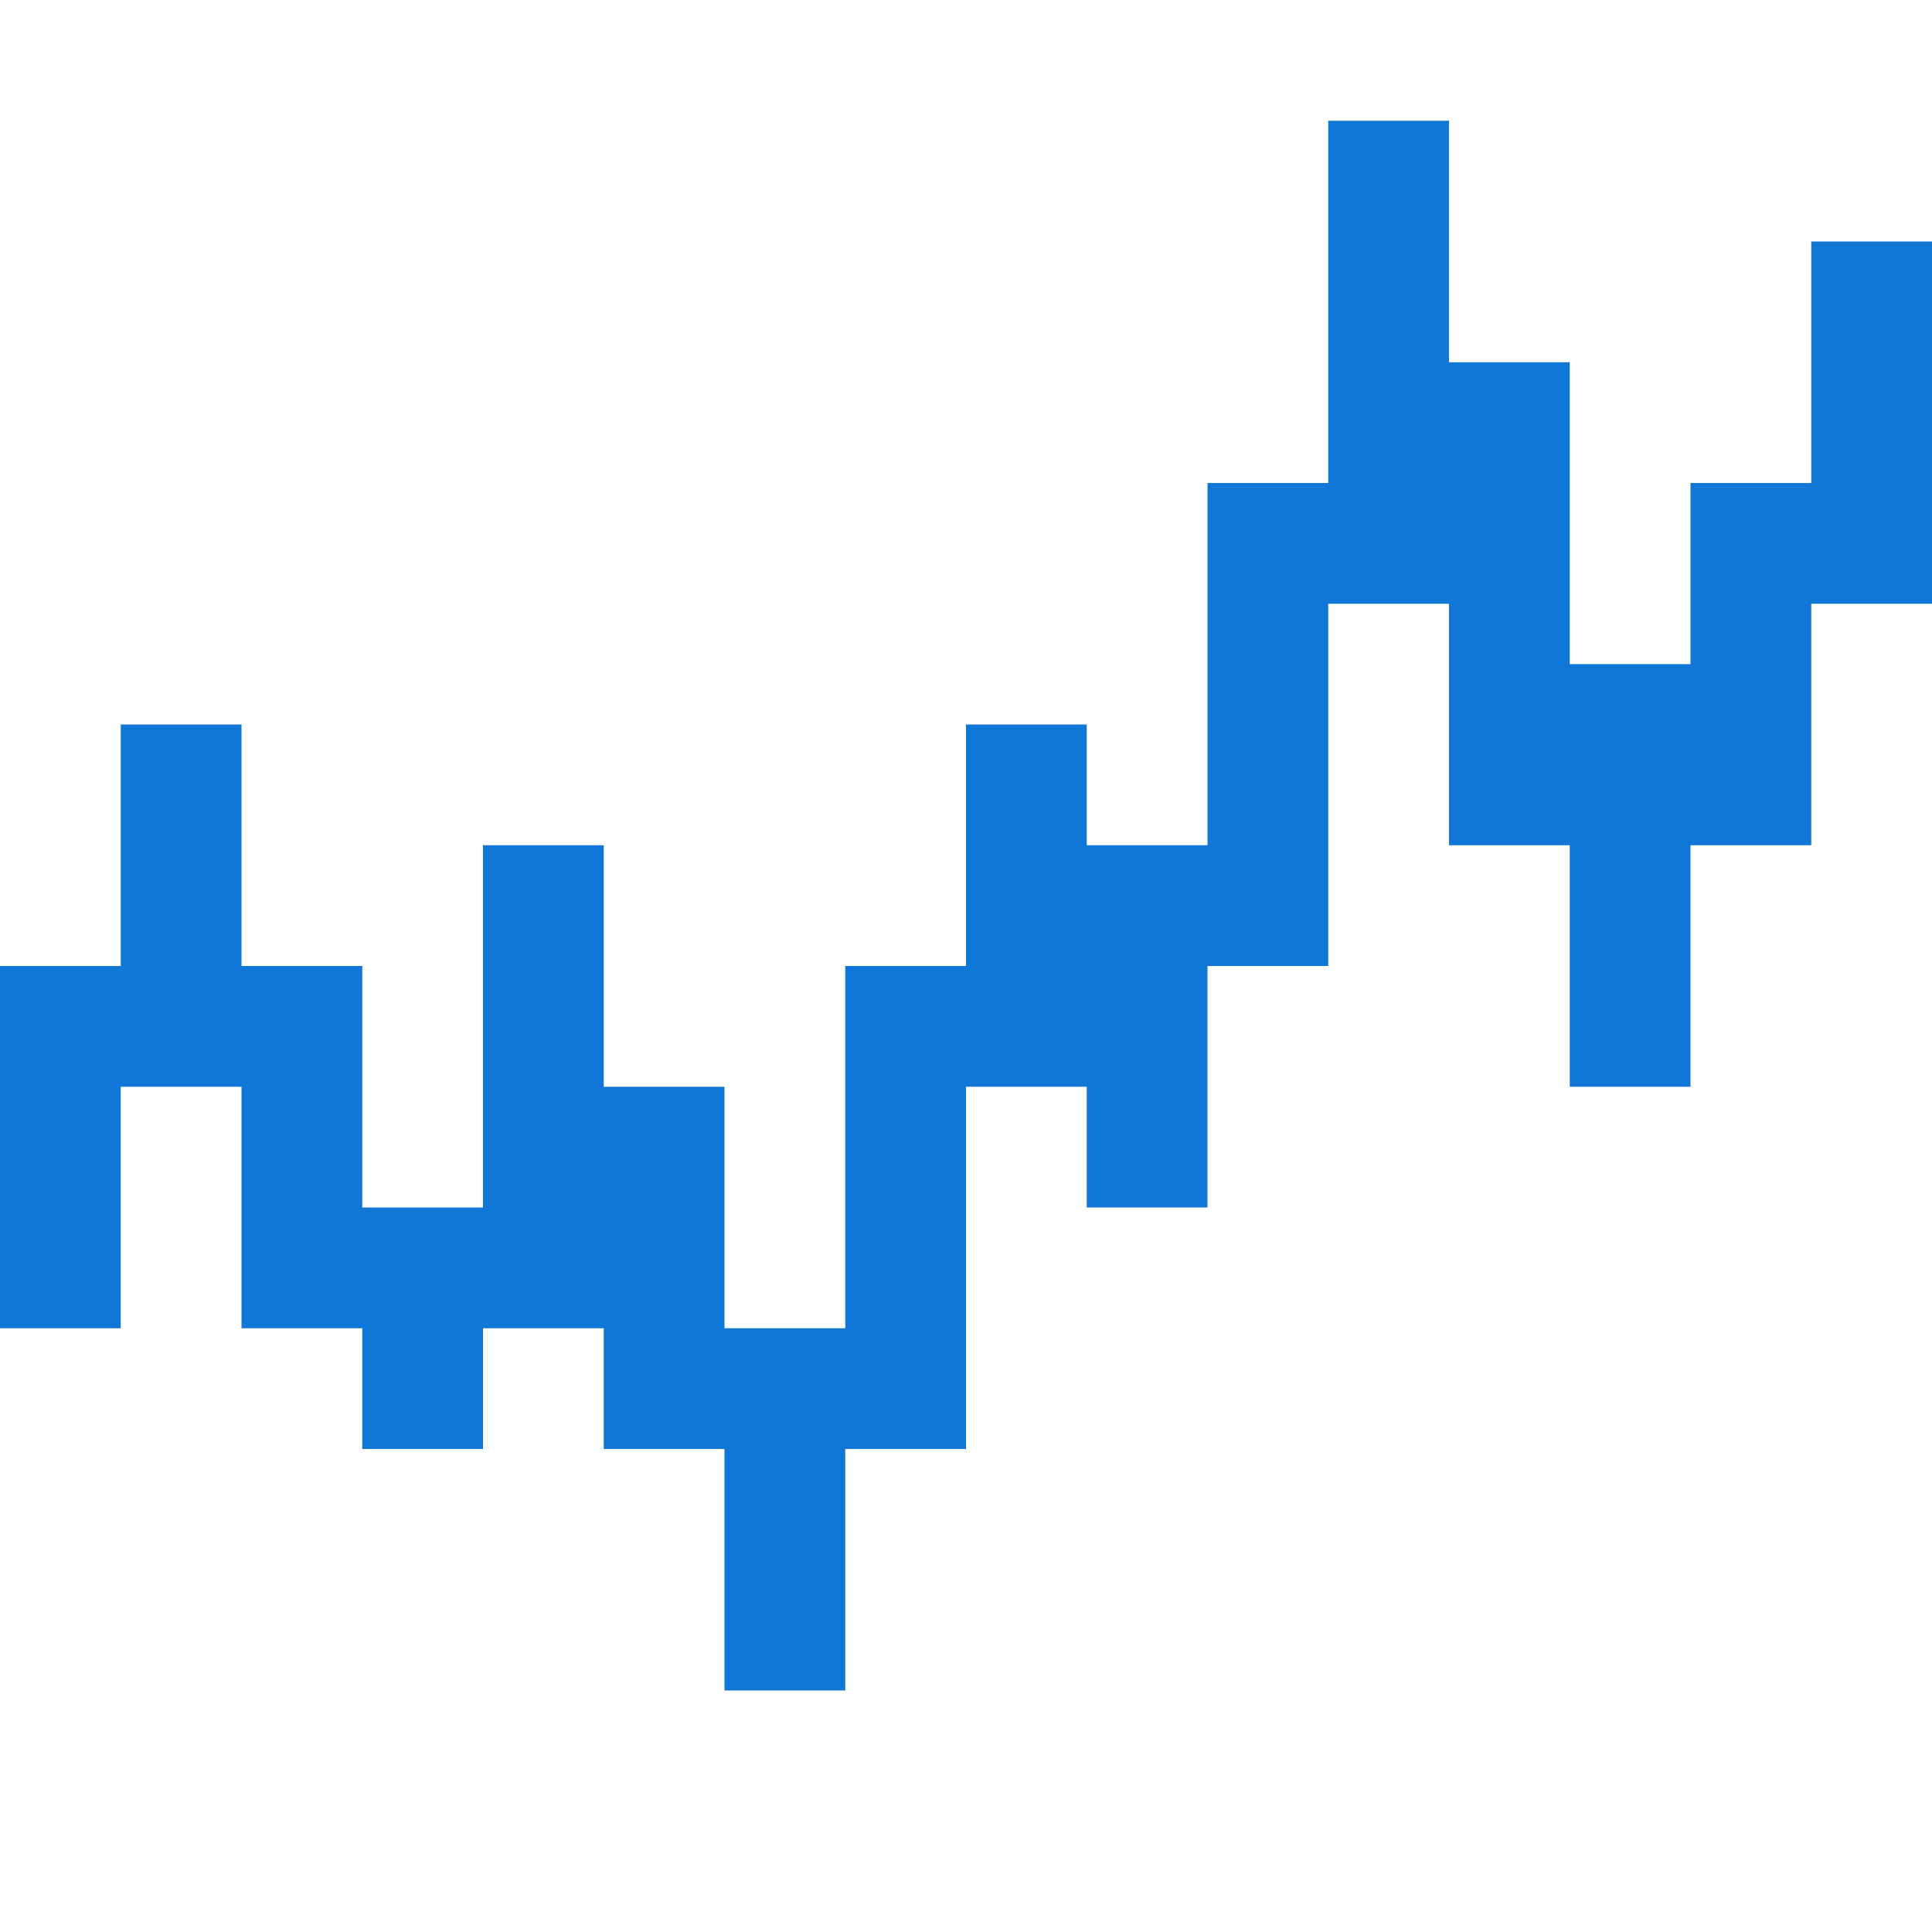 ﻿<?xml version='1.0' encoding='UTF-8'?>
<svg x="0px" y="0px" viewBox="0 0 32 32" version="1.1" xmlns="http://www.w3.org/2000/svg" xmlns:xlink="http://www.w3.org/1999/xlink" xml:space="preserve" id="Layer_1" style="enable-background:new 0 0 32 32">
  <style type="text/css">
	.Red{fill:#D11C1C;}
	.Yellow{fill:#FFB115;}
	.Blue{fill:#1177D7;}
	.Green{fill:#039C23;}
	.Black{fill:#727272;}
	.White{fill:#FFFFFF;}
	.st0{opacity:0.5;}
	.st1{opacity:0.75;}
	.st2{opacity:0.35;}
	.st3{opacity:0.65;}
</style>
  <g id="SwiftPlot">
    <polygon points="30,4 30,8 28,8 28,11 26,11 26,6 24,6 24,2 22,2 22,8 20,8 20,14 18,14 18,12 16,12 16,16 14,16    14,22 12,22 12,18 10,18 10,14 8,14 8,20 6,20 6,16 4,16 4,12 2,12 2,16 0,16 0,22 2,22 2,18 4,18 4,22 6,22 6,24 8,24 8,22 10,22    10,24 12,24 12,28 14,28 14,24 16,24 16,18 18,18 18,20 20,20 20,16 22,16 22,10 24,10 24,14 26,14 26,18 28,18 28,14 30,14 30,10    32,10 32,4  " class="Blue" />
  </g>
</svg>
